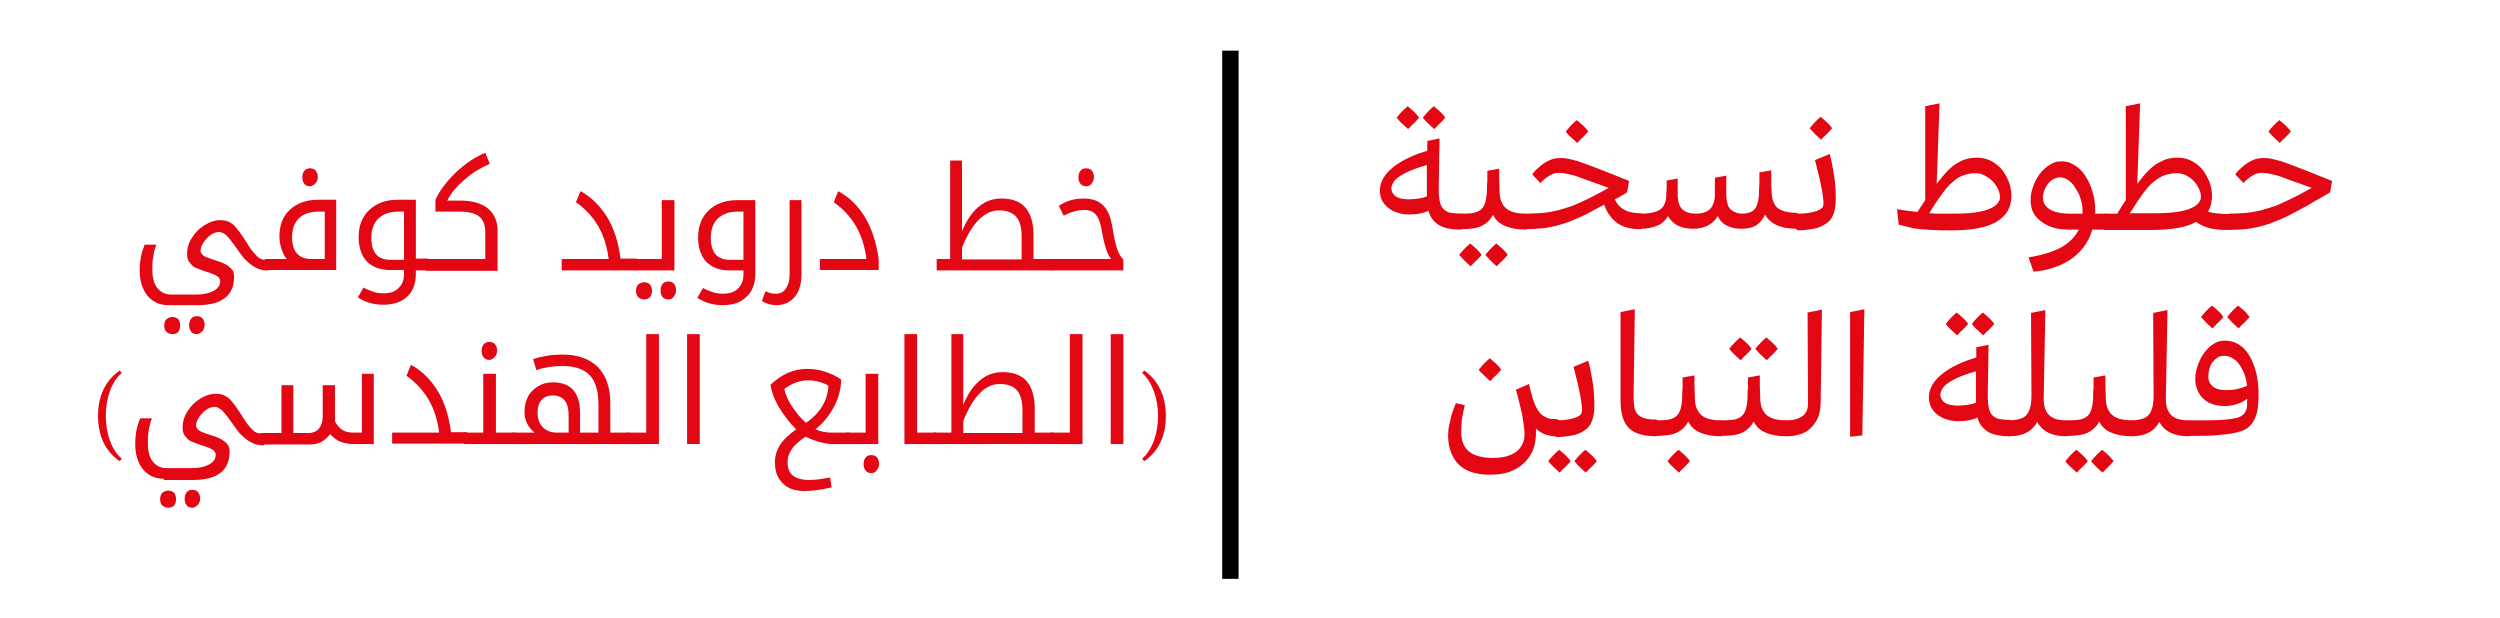 <?xml version="1.0" encoding="utf-8"?>
<!-- Generator: Adobe Illustrator 25.1.0, SVG Export Plug-In . SVG Version: 6.00 Build 0)  -->
<svg version="1.1" id="Layer_1" xmlns="http://www.w3.org/2000/svg" xmlns:xlink="http://www.w3.org/1999/xlink" x="0px" y="0px"
	 viewBox="0 0 612 151.2" style="enable-background:new 0 0 612 151.2;" xml:space="preserve">
<style type="text/css">
	.st0{fill:#E30613;}
	.st1{fill:none;stroke:#000000;stroke-width:4;stroke-miterlimit:10;}
</style>
<g>
	<path class="st0" d="M358.5,55.7l-0.9,0.5c-2.4,0-4.3-0.4-5.5-1.2c-1.2-0.8-2.1-2-2.4-3.4c-1.2,0.6-2.8,0.9-4.7,0.9
		c-1,0-1.9-0.1-2.7-0.4c-0.9-0.2-1.6-0.6-2.3-1.1c-0.7-0.5-1.2-1.1-1.6-1.8c-0.4-0.7-0.6-1.6-0.6-2.6c0-1.1,0.3-2.1,0.9-3.1
		c0.6-1,1.4-1.8,2.5-2.7c1.1-0.8,2.3-1.6,3.7-2.2c1.4-0.7,2.9-1.2,4.5-1.7v-2.4l3-0.6l-0.2,12.4c0,1.3,0.1,2.4,0.3,3.2
		c0.2,0.8,0.5,1.4,1,1.8c0.4,0.4,1,0.7,1.7,0.8c0.7,0.1,1.5,0.2,2.5,0.2l0.9,0.5V55.7z M340.6,46.1c0,0.8,0.4,1.5,1.1,2
		c0.8,0.5,1.9,0.7,3.3,0.7c0.8,0,1.5-0.1,2.3-0.2c0.7-0.1,1.4-0.3,2-0.5v-7.7c-2.2,0.6-4,1.3-5.2,1.9c-1.3,0.7-2.2,1.3-2.7,1.9
		C340.9,44.9,340.6,45.5,340.6,46.1z M341.9,28.8c0.5-0.6,0.9-1.1,1.3-1.5c0.4-0.4,0.9-0.9,1.4-1.3c0.5,0.4,1,0.9,1.5,1.3
		c0.4,0.4,0.9,0.9,1.3,1.5c-0.5,0.6-1,1.1-1.4,1.5c-0.5,0.4-0.9,0.9-1.3,1.3c-0.4-0.4-0.9-0.8-1.4-1.3
		C342.8,29.9,342.4,29.4,341.9,28.8z M348.3,28.8c0.5-0.6,0.9-1.1,1.3-1.5s0.9-0.9,1.4-1.3c0.5,0.4,1,0.9,1.5,1.3
		c0.4,0.4,0.9,0.9,1.3,1.5c-0.5,0.6-1,1.1-1.4,1.5c-0.5,0.4-0.9,0.9-1.3,1.3c-0.4-0.4-0.9-0.8-1.4-1.3
		C349.2,29.9,348.8,29.4,348.3,28.8z"/>
	<path class="st0" d="M356.6,55.7v-2.9l0.9-0.5c1,0,1.9,0,2.7-0.1c0.8-0.1,1.4-0.3,1.9-0.6c0.5-0.3,0.9-0.7,1.2-1.3s0.5-1.4,0.6-2.4
		c0.1-0.5,0.1-1.1,0.1-1.7c0-0.6,0-1.2,0.1-1.9c0-0.7,0-1.5,0-2.5l2.9-0.5c0,0.7,0,1.4,0,2.3c0,0.9,0.1,1.9,0.1,3.2
		c0,1.2,0.2,2.3,0.7,3.1c0.4,0.8,1.1,1.4,2,1.8c0.9,0.4,2.2,0.6,3.7,0.6l0.9,0.5v2.9l-0.9,0.5c-2,0-3.7-0.3-5.1-0.9
		s-2.3-1.5-2.9-2.7c-0.5,0.9-1.1,1.6-1.8,2.1c-0.7,0.5-1.5,0.9-2.5,1.1c-1,0.2-2.2,0.3-3.6,0.3L356.6,55.7z M357.2,62.4
		c0.5-0.6,0.9-1.1,1.3-1.5c0.4-0.4,0.9-0.9,1.4-1.3c0.5,0.4,1,0.9,1.5,1.3c0.4,0.4,0.9,0.9,1.3,1.5c-0.5,0.6-1,1.1-1.4,1.5
		c-0.5,0.4-0.9,0.9-1.3,1.3c-0.4-0.4-0.9-0.8-1.4-1.3S357.7,62.9,357.2,62.4z M363.6,62.4c0.5-0.6,0.9-1.1,1.3-1.5s0.9-0.9,1.4-1.3
		c0.5,0.4,1,0.9,1.5,1.3c0.4,0.4,0.9,0.9,1.3,1.5c-0.5,0.6-1,1.1-1.4,1.5c-0.5,0.4-0.9,0.9-1.3,1.3c-0.4-0.4-0.9-0.8-1.4-1.3
		S364.1,62.9,363.6,62.4z"/>
	<path class="st0" d="M372.6,55.7v-2.9l0.9-0.5h0.5c1.3,0,2.6-0.1,3.8-0.2c1.2-0.1,2.3-0.3,3.5-0.6c1.2-0.3,2.4-0.7,3.6-1.1
		c1.2-0.5,2.6-1.1,4-1.8c1.4-0.7,3.1-1.6,4.9-2.6c-1.7-0.6-3.2-1.2-4.4-1.6c-1.2-0.4-2.2-0.8-3-1.1c-0.8-0.3-1.5-0.5-2.1-0.6
		c-0.6-0.1-1-0.2-1.5-0.3c-0.4,0-0.8-0.1-1.2-0.1c-0.8,0-1.5,0.2-2.3,0.7c-0.7,0.4-1.5,1-2.2,1.8l-2-2.1c0.5-0.8,1.2-1.4,1.9-2
		c0.7-0.6,1.5-1.1,2.4-1.5c0.8-0.4,1.7-0.5,2.5-0.5c0.5,0,1.1,0,1.7,0.1c0.6,0.1,1.3,0.3,2.1,0.5c0.8,0.2,1.8,0.6,2.9,1
		c1.2,0.4,2.6,1,4.2,1.6c1.7,0.7,3.7,1.5,6,2.4l-0.5,2.8c-0.5,0.3-1,0.6-1.5,0.9c-0.5,0.3-1,0.6-1.5,0.8c0.4,0.8,0.9,1.5,1.5,2
		c0.6,0.5,1.4,0.9,2.2,1.1c0.8,0.2,1.7,0.3,2.6,0.3l0.9,0.5v2.9l-0.9,0.5c-2.4,0-4.3-0.5-5.7-1.5c-1.4-1-2.5-2.5-3.2-4.5
		c-1.7,0.9-3.2,1.7-4.5,2.4c-1.4,0.7-2.7,1.2-3.9,1.7c-1.2,0.5-2.4,0.8-3.5,1.1c-1.2,0.3-2.3,0.5-3.5,0.6c-1.2,0.1-2.5,0.2-3.9,0.2
		L372.6,55.7z M383.3,32.2c0.5-0.6,0.9-1.1,1.3-1.5c0.4-0.4,0.9-0.9,1.4-1.3c0.5,0.4,1,0.9,1.5,1.3c0.4,0.4,0.9,0.9,1.3,1.5
		c-0.5,0.6-1,1.1-1.4,1.5c-0.5,0.4-0.9,0.9-1.3,1.3c-0.4-0.4-0.9-0.8-1.4-1.3C384.2,33.3,383.7,32.8,383.3,32.2z"/>
	<path class="st0" d="M400.8,55.7v-2.9l0.9-0.5c1.6,0,2.8-0.2,3.7-0.5c0.9-0.3,1.5-0.8,1.9-1.5c0.4-0.7,0.6-1.5,0.6-2.4
		c0-0.4,0-1,0.1-1.7c0-0.7,0-1.3,0-2l2.7-0.5c0,0.3,0,0.7,0,1.1s0,0.8,0,1.3s0,0.8,0,1.2c0,0.4,0,0.6,0,0.8c0.1,1.5,0.5,2.6,1.2,3.2
		c0.8,0.7,1.9,1,3.3,1c1.5,0,2.7-0.4,3.4-1.1c0.7-0.7,1.2-1.9,1.2-3.5c0-0.1,0-0.4,0-0.8c0-0.4,0-0.8,0-1.2c0-0.4,0-0.9,0-1.3
		c0-0.4,0-0.7,0-0.9l2.8-0.5c0,0.6,0,1.2,0,1.9c0,0.6,0,1.2,0,1.8c0,0.6,0,1,0,1.4c0.1,1.5,0.4,2.6,1.1,3.2c0.7,0.6,1.6,1,2.8,1
		c0.9,0,1.7-0.2,2.3-0.5c0.6-0.3,1-0.8,1.3-1.6c0.3-0.8,0.5-1.8,0.5-3.2c0-0.3,0-0.9,0.1-1.8c0-0.8,0-1.8,0-3l2.9-0.5
		c0,0.4,0,0.7,0,1c0,0.3,0,0.6,0,1c0,0.4,0,0.8,0,1.3c0,0.5,0,1.1,0.1,1.9c0,1.2,0.2,2.1,0.6,2.9c0.4,0.8,1,1.4,1.9,1.7
		c0.9,0.4,2.1,0.6,3.6,0.6l0.9,0.5v2.9l-0.9,0.5c-3.9,0-6.5-1.2-7.7-3.5c-0.5,1.1-1.2,2-2.1,2.6c-0.9,0.6-2.1,0.9-3.7,0.9
		c-1.3,0-2.4-0.2-3.4-0.7c-1-0.4-1.8-1.2-2.4-2.4c-0.6,1-1.4,1.8-2.4,2.3c-1,0.5-2.2,0.8-3.5,0.8c-1.4,0-2.7-0.2-3.7-0.7
		c-1.1-0.5-1.9-1.3-2.6-2.4c-0.7,1.2-1.6,2-2.8,2.4c-1.1,0.5-2.5,0.7-4.2,0.7L400.8,55.7z"/>
	<path class="st0" d="M439.2,55.7v-2.9l0.9-0.5c1.3,0,2.4-0.1,3.3-0.3s1.6-0.4,2.1-0.7c0.3-0.2,0.6-0.4,0.7-0.6
		c0.1-0.2,0.2-0.6,0.2-1.1c0-0.5-0.1-1.1-0.2-1.9c-0.1-0.8-0.3-1.7-0.5-2.7c-0.2-1-0.4-2-0.7-3c-0.2-1-0.5-2-0.7-2.8l3.6-1.5
		c0.5,1.7,0.8,3.5,1.1,5.4c0.3,1.9,0.4,3.8,0.4,5.6c0,1.5-0.2,2.8-0.6,3.8s-1,1.8-1.9,2.3c-0.8,0.6-1.8,1-2.9,1.2
		c-1.2,0.2-2.5,0.4-3.9,0.4L439.2,55.7z M443,31.4c0.5-0.6,0.9-1.1,1.3-1.5s0.9-0.9,1.4-1.3c0.5,0.4,1,0.9,1.5,1.3
		c0.4,0.4,0.9,0.9,1.3,1.5c-0.5,0.6-1,1.1-1.4,1.5c-0.5,0.4-0.9,0.9-1.3,1.3c-0.4-0.4-0.9-0.8-1.4-1.3
		C443.9,32.4,443.5,31.9,443,31.4z"/>
	<path class="st0" d="M464.8,55l-0.4-3.8c0.9,0.2,1.8,0.3,2.6,0.4c0.8,0.1,1.6,0.2,2.4,0.3c0.6-1,1.3-2,1.9-2.9v-23l3.5-0.7
		l-0.7,19.7c1-1.3,1.9-2.4,2.7-3.2c0.8-0.8,1.6-1.5,2.4-1.9c0.8-0.5,1.5-0.8,2.3-1c0.8-0.2,1.6-0.3,2.4-0.3c1.2,0,2.2,0.2,3.1,0.6
		c0.9,0.4,1.7,1,2.4,1.6c0.7,0.7,1.2,1.4,1.7,2.3c0.4,0.8,0.8,1.6,1,2.5s0.3,1.6,0.3,2.2c0,2-0.6,3.7-1.7,4.9s-2.7,2.2-4.9,2.8
		c-2.2,0.6-4.8,0.9-8,0.9c-1.7,0-3.3,0-4.9-0.1c-1.6-0.1-3.1-0.2-4.5-0.4C467.1,55.5,465.9,55.3,464.8,55z M483.5,42.4
		c-1,0-1.9,0.2-2.8,0.5c-0.9,0.3-1.8,0.8-2.6,1.6c-0.9,0.7-1.8,1.7-2.7,3c-0.9,1.2-2,2.8-3.1,4.7c0.9,0.1,1.8,0.1,2.8,0.1
		c1,0,2,0,3.2,0c2.1,0,3.9-0.1,5.3-0.3s2.6-0.5,3.5-0.9c0.9-0.4,1.5-0.8,1.9-1.3c0.4-0.5,0.6-1,0.6-1.5c0-0.5-0.1-1.1-0.4-1.8
		c-0.3-0.7-0.7-1.3-1.2-1.9c-0.5-0.6-1.2-1.1-1.9-1.5C485.3,42.6,484.5,42.4,483.5,42.4z"/>
	<path class="st0" d="M496.6,63c3.2-0.5,5.8-1.3,7.9-2.4c2-1.1,3.5-2.6,4.4-4.4h-2.6c-1.9,0-3.5-0.3-4.8-0.9s-2.4-1.4-3.2-2.4
		c-0.8-1.1-1.2-2.3-1.2-3.8c0-1,0.1-1.9,0.4-2.8c0.3-0.9,0.6-1.8,1.1-2.6c0.5-0.8,1-1.6,1.7-2.2c0.6-0.6,1.3-1.1,2.1-1.5
		c0.7-0.4,1.5-0.5,2.3-0.5c1,0,1.9,0.2,2.7,0.7c0.8,0.4,1.6,1,2.3,1.8c0.7,0.8,1.2,1.7,1.7,2.7c0.5,1,0.8,2.1,1.1,3.2
		c0.3,1.2,0.4,2.3,0.4,3.5c0,0.3,0,0.6,0,0.9h2.8l0.9,0.5v2.9l-0.9,0.5h-3.5c-0.5,1.7-1.2,3.1-2.2,4.4c-1,1.2-2.1,2.3-3.4,3.1
		c-1.3,0.8-2.7,1.5-4.2,1.9c-1.5,0.5-3,0.8-4.6,0.9L496.6,63z M506.6,52.3h3.2c0-0.3,0-0.5,0-0.8c0-0.7-0.1-1.5-0.3-2.2
		c-0.2-0.8-0.4-1.5-0.8-2.2c-0.4-0.7-0.8-1.3-1.2-1.9c-0.5-0.6-1-1-1.5-1.3c-0.5-0.3-1.1-0.5-1.7-0.5s-1.2,0.2-1.7,0.5
		c-0.5,0.3-1,0.7-1.3,1.2c-0.4,0.5-0.7,1-0.9,1.6c-0.2,0.6-0.3,1.1-0.3,1.7c0,0.7,0.2,1.4,0.7,2c0.5,0.6,1.2,1.1,2.2,1.4
		C503.9,52.1,505.1,52.3,506.6,52.3z"/>
	<path class="st0" d="M514.6,55.7v-2.9l0.9-0.5h2.8c0.7-1.2,1.4-2.3,2.1-3.3v-23l3.5-0.7l-0.7,19.7c1-1.3,1.9-2.4,2.7-3.2
		c0.8-0.8,1.6-1.5,2.4-1.9s1.5-0.8,2.3-1c0.8-0.2,1.6-0.3,2.4-0.3c1.2,0,2.2,0.2,3.1,0.6c0.9,0.4,1.7,1,2.4,1.6
		c0.7,0.7,1.2,1.4,1.7,2.3c0.4,0.8,0.8,1.6,1,2.5s0.3,1.6,0.3,2.2c0,1.5-0.3,2.9-1,4c0.5,0.2,1.2,0.3,1.9,0.4
		c0.8,0.1,1.8,0.2,2.9,0.2l0.9,0.5v2.9l-0.9,0.5c-1.5,0-2.9-0.1-4.2-0.4s-2.4-0.8-3.5-1.6c-1.2,0.7-2.7,1.2-4.5,1.5
		c-1.8,0.3-3.8,0.5-6.2,0.5h-11.6L514.6,55.7z M532.7,42.4c-1,0-1.9,0.2-2.8,0.5c-0.9,0.3-1.8,0.9-2.7,1.6c-0.9,0.7-1.8,1.8-2.7,3
		c-0.9,1.3-2,2.9-3.1,4.7h6.1c2.1,0,3.9-0.1,5.3-0.3c1.4-0.2,2.6-0.5,3.5-0.9s1.5-0.8,1.9-1.3c0.4-0.5,0.6-1,0.6-1.5
		c0-0.5-0.1-1.1-0.4-1.8c-0.3-0.7-0.7-1.3-1.2-1.9c-0.5-0.6-1.2-1.1-1.9-1.5S533.7,42.4,532.7,42.4z"/>
	<path class="st0" d="M544.7,55.7v-2.9l0.9-0.5h0.5c1.3,0,2.6-0.1,3.8-0.2c1.2-0.1,2.3-0.3,3.5-0.6c1.2-0.3,2.4-0.7,3.6-1.1
		c1.2-0.5,2.6-1.1,4-1.8c1.4-0.7,3.1-1.6,4.9-2.6c-1.7-0.6-3.2-1.2-4.4-1.6c-1.2-0.4-2.2-0.8-3-1.1c-0.8-0.3-1.5-0.5-2.1-0.6
		c-0.6-0.1-1-0.2-1.5-0.3c-0.4,0-0.8-0.1-1.2-0.1c-0.8,0-1.5,0.2-2.3,0.7c-0.7,0.4-1.5,1-2.2,1.8l-2-2.1c0.5-0.8,1.2-1.4,1.9-2
		c0.7-0.6,1.5-1.1,2.4-1.5c0.8-0.4,1.7-0.5,2.5-0.5c0.5,0,1.1,0,1.7,0.1c0.6,0.1,1.3,0.3,2.1,0.5c0.8,0.2,1.8,0.6,2.9,1
		c1.2,0.4,2.6,1,4.2,1.6c1.7,0.7,3.7,1.5,6,2.4l-0.5,2.8c-2,1.2-3.9,2.2-5.5,3.2c-1.7,0.9-3.2,1.7-4.5,2.4c-1.4,0.7-2.6,1.2-3.9,1.7
		c-1.2,0.5-2.4,0.8-3.5,1.1c-1.2,0.3-2.3,0.5-3.5,0.6c-1.2,0.1-2.5,0.2-3.9,0.2L544.7,55.7z M555.3,32.2c0.5-0.6,0.9-1.1,1.3-1.5
		c0.4-0.4,0.9-0.9,1.4-1.3c0.5,0.4,1,0.9,1.5,1.3c0.4,0.4,0.9,0.9,1.3,1.5c-0.5,0.6-1,1.1-1.4,1.5c-0.5,0.4-0.9,0.9-1.3,1.3
		c-0.4-0.4-0.9-0.8-1.4-1.3C556.3,33.3,555.8,32.8,555.3,32.2z"/>
	<path class="st0" d="M382,106.3l-0.9,0.5c-0.9,0-1.8-0.1-2.7-0.4c-0.9-0.3-1.7-0.8-2.4-1.5c0,0.2,0,0.4,0,0.5c0,0.2,0,0.4,0,0.5
		c0,2.1-0.4,3.9-1.3,5.4c-0.9,1.5-2.1,2.7-3.8,3.6s-3.7,1.3-6.1,1.3c-2.4,0-4.4-0.4-5.9-1.2c-1.5-0.8-2.6-1.9-3.3-3.4
		c-0.7-1.4-1.1-3.1-1.1-5c0-0.9,0.1-1.8,0.3-2.7c0.2-0.9,0.4-1.9,0.7-2.8c0.3-0.9,0.6-1.7,0.9-2.4l2.2,0.5c-0.2,0.8-0.4,1.5-0.5,2.3
		c-0.2,0.8-0.3,1.5-0.3,2.3c-0.1,0.7-0.1,1.4-0.1,1.9c0,2.3,0.7,3.9,2,4.9c1.3,1,3.3,1.5,5.7,1.5c1.7,0,3.1-0.2,4.3-0.7
		c1.2-0.5,2-1.1,2.6-2c0.6-0.9,0.9-1.8,0.9-2.9c0-0.6,0-1.2-0.1-1.8s-0.2-1.3-0.3-2.1s-0.3-1.8-0.6-2.9c-0.3-1.2-0.6-2.6-1.1-4.3
		l3.2-1.4c0.4,1.8,0.8,3.3,1.2,4.4c0.4,1.1,0.9,2,1.4,2.6c0.5,0.6,1.1,1,1.8,1.3s1.5,0.3,2.4,0.3l0.9,0.5V106.3z M362,90.5
		c0.5-0.6,0.9-1.1,1.3-1.5c0.4-0.4,0.9-0.9,1.4-1.3c0.5,0.4,1,0.9,1.5,1.3c0.4,0.4,0.9,0.9,1.3,1.5c-0.5,0.6-1,1.1-1.4,1.5
		c-0.5,0.4-0.9,0.9-1.3,1.3c-0.4-0.4-0.9-0.8-1.4-1.3S362.4,91.1,362,90.5z"/>
	<path class="st0" d="M379,112.9c0.5-0.6,0.9-1.1,1.3-1.5s0.9-0.9,1.4-1.3c0.5,0.4,1,0.9,1.5,1.3c0.4,0.4,0.9,0.9,1.3,1.5
		c-0.5,0.6-1,1.1-1.4,1.5c-0.5,0.4-0.9,0.9-1.3,1.3c-0.4-0.4-0.9-0.8-1.4-1.3S379.5,113.5,379,112.9z M380.1,106.3v-2.9l0.9-0.5
		c1.3,0,2.4-0.1,3.3-0.3s1.6-0.4,2.1-0.7c0.3-0.2,0.6-0.4,0.7-0.6c0.1-0.2,0.2-0.6,0.2-1.1c0-0.5-0.1-1.1-0.2-1.9
		c-0.1-0.8-0.3-1.7-0.5-2.7c-0.2-1-0.4-2-0.7-3c-0.2-1-0.5-2-0.7-2.8l3.6-1.5c0.5,1.7,0.8,3.5,1.1,5.4c0.3,1.9,0.4,3.8,0.4,5.6
		c0,1.5-0.2,2.8-0.6,3.8s-1,1.8-1.9,2.3c-0.8,0.6-1.8,1-2.9,1.2c-1.2,0.2-2.5,0.4-3.9,0.4L380.1,106.3z M385.4,112.9
		c0.5-0.6,0.9-1.1,1.3-1.5s0.9-0.9,1.4-1.3c0.5,0.4,1,0.9,1.5,1.3c0.4,0.4,0.9,0.9,1.3,1.5c-0.5,0.6-1,1.1-1.4,1.5
		c-0.5,0.4-0.9,0.9-1.3,1.3c-0.4-0.4-0.9-0.8-1.4-1.3S385.9,113.5,385.4,112.9z"/>
	<path class="st0" d="M406.3,106.3l-0.9,0.5c-2,0-3.7-0.3-5-0.9c-1.3-0.6-2.2-1.5-2.8-2.8c-0.6-1.3-0.9-3-0.9-5.1l0-21.6l3.5-0.7
		l-0.3,21.5c0,1,0.1,1.8,0.2,2.5c0.1,0.7,0.4,1.3,0.8,1.7c0.4,0.4,0.9,0.8,1.7,1c0.7,0.2,1.6,0.3,2.8,0.3l0.9,0.5V106.3z"/>
	<path class="st0" d="M404.4,106.3v-2.9l0.9-0.5c1,0,1.9,0,2.7-0.1c0.8-0.1,1.4-0.3,1.9-0.6c0.5-0.3,0.9-0.7,1.2-1.3
		s0.5-1.4,0.6-2.4c0.1-0.5,0.1-1.1,0.1-1.7c0-0.6,0-1.2,0.1-1.9c0-0.7,0-1.5,0-2.5l2.9-0.5c0,0.7,0,1.4,0,2.3c0,0.9,0.1,1.9,0.1,3.2
		c0,1.2,0.2,2.3,0.7,3.1c0.4,0.8,1.1,1.4,2,1.8c0.9,0.4,2.2,0.6,3.7,0.6l0.9,0.5v2.9l-0.9,0.5c-2,0-3.7-0.3-5.1-0.9
		s-2.3-1.5-2.9-2.7c-0.5,0.9-1.1,1.6-1.8,2.1c-0.7,0.5-1.5,0.9-2.5,1.1c-1,0.2-2.2,0.3-3.6,0.3L404.4,106.3z M408.2,112.9
		c0.5-0.6,0.9-1.1,1.3-1.5s0.9-0.9,1.4-1.3c0.5,0.4,1,0.9,1.5,1.3c0.4,0.4,0.9,0.9,1.3,1.5c-0.5,0.6-1,1.1-1.4,1.5
		c-0.5,0.4-0.9,0.9-1.3,1.3c-0.4-0.4-0.9-0.8-1.4-1.3S408.7,113.5,408.2,112.9z"/>
	<path class="st0" d="M420.4,106.3v-2.9l0.9-0.5c1,0,1.9,0,2.7-0.1c0.8-0.1,1.4-0.3,1.9-0.6c0.5-0.3,0.9-0.7,1.2-1.3
		s0.5-1.4,0.6-2.4c0.1-0.5,0.1-1.1,0.1-1.7c0-0.6,0-1.2,0.1-1.9c0-0.7,0-1.5,0-2.5l2.9-0.5c0,0.7,0,1.4,0,2.3c0,0.9,0.1,1.9,0.1,3.2
		c0,1.2,0.2,2.3,0.7,3.1c0.4,0.8,1.1,1.4,2,1.8c0.9,0.4,2.2,0.6,3.7,0.6l0.9,0.5v2.9l-0.9,0.5c-2,0-3.7-0.3-5.1-0.9
		s-2.3-1.5-2.9-2.7c-0.5,0.9-1.1,1.6-1.8,2.1c-0.7,0.5-1.5,0.9-2.5,1.1c-1,0.2-2.2,0.3-3.6,0.3L420.4,106.3z M423.3,85.4
		c0.5-0.6,0.9-1.1,1.3-1.5s0.9-0.9,1.4-1.3c0.5,0.4,1,0.9,1.5,1.3c0.4,0.4,0.9,0.9,1.3,1.5c-0.5,0.6-1,1.1-1.4,1.5
		c-0.5,0.4-0.9,0.9-1.3,1.3c-0.4-0.4-0.9-0.8-1.4-1.3S423.8,86,423.3,85.4z M429.7,85.4c0.5-0.6,0.9-1.1,1.3-1.5s0.9-0.9,1.4-1.3
		c0.5,0.4,1,0.9,1.5,1.3c0.4,0.4,0.9,0.9,1.3,1.5c-0.5,0.6-1,1.1-1.4,1.5c-0.5,0.4-0.9,0.9-1.3,1.3c-0.4-0.4-0.9-0.8-1.4-1.3
		S430.2,86,429.7,85.4z"/>
	<path class="st0" d="M436.4,106.3v-2.9l0.9-0.5c1,0,1.9-0.1,2.7-0.4c0.8-0.3,1.5-0.7,1.9-1.3c0.5-0.6,0.7-1.4,0.7-2.4l-0.1-22.3
		l3.5-0.7l-0.3,22.7c0,1.8-0.4,3.4-1.1,4.6c-0.7,1.2-1.7,2.2-2.9,2.8c-1.2,0.6-2.7,0.9-4.4,0.9L436.4,106.3z"/>
	<path class="st0" d="M452.9,106.9V76.4l3.5-0.7l-0.5,30.9L452.9,106.9z"/>
	<path class="st0" d="M492.9,106.3l-0.9,0.5c-2.4,0-4.3-0.4-5.5-1.2c-1.2-0.8-2.1-2-2.4-3.4c-1.2,0.6-2.8,0.9-4.7,0.9
		c-1,0-1.9-0.1-2.7-0.4c-0.9-0.2-1.6-0.6-2.3-1.1c-0.7-0.5-1.2-1.1-1.6-1.8c-0.4-0.7-0.6-1.6-0.6-2.6c0-1.1,0.3-2.1,0.9-3.1
		c0.6-1,1.4-1.8,2.5-2.7c1.1-0.8,2.3-1.6,3.7-2.2c1.4-0.7,2.9-1.2,4.5-1.7V85l3-0.6l-0.2,12.4c0,1.3,0.1,2.4,0.3,3.2
		c0.2,0.8,0.5,1.4,1,1.8c0.4,0.4,1,0.7,1.7,0.8c0.7,0.1,1.5,0.2,2.5,0.2l0.9,0.5V106.3z M475,96.6c0,0.8,0.4,1.5,1.1,2
		c0.8,0.5,1.9,0.7,3.3,0.7c0.8,0,1.5-0.1,2.3-0.2c0.7-0.1,1.4-0.3,2-0.5v-7.7c-2.2,0.6-4,1.3-5.2,1.9c-1.3,0.7-2.2,1.3-2.7,1.9
		C475.3,95.4,475,96,475,96.6z M476.3,79.3c0.5-0.6,0.9-1.1,1.3-1.5s0.9-0.9,1.4-1.3c0.5,0.4,1,0.9,1.5,1.3c0.4,0.4,0.9,0.9,1.3,1.5
		c-0.5,0.6-1,1.1-1.4,1.5c-0.5,0.4-0.9,0.9-1.3,1.3c-0.4-0.4-0.9-0.8-1.4-1.3C477.2,80.4,476.8,79.9,476.3,79.3z M482.7,79.3
		c0.5-0.6,0.9-1.1,1.3-1.5s0.9-0.9,1.4-1.3c0.5,0.4,1,0.9,1.5,1.3c0.4,0.4,0.9,0.9,1.3,1.5c-0.5,0.6-1,1.1-1.4,1.5
		c-0.5,0.4-0.9,0.9-1.3,1.3c-0.4-0.4-0.9-0.8-1.4-1.3C483.6,80.4,483.2,79.9,482.7,79.3z"/>
	<path class="st0" d="M506.8,106.3l-0.9,0.5c-1.8,0-3.3-0.3-4.5-0.9c-1.2-0.6-2.1-1.5-2.7-2.6c-0.7,1.3-1.7,2.2-2.8,2.7
		c-1.1,0.5-2.4,0.8-4,0.8l-0.9-0.5v-2.9l0.9-0.5c1.2,0,2.2-0.2,3-0.5s1.4-0.9,1.8-1.8c0.4-0.9,0.6-2.1,0.6-3.7l-0.1-20.3l3.5-0.7
		l-0.4,21.8c0,1.7,0.4,3,1.3,3.9c0.9,0.9,2.3,1.3,4.2,1.3l0.9,0.5V106.3z"/>
	<path class="st0" d="M505,106.3v-2.9l0.9-0.5c1,0,1.9,0,2.7-0.1c0.8-0.1,1.4-0.3,1.9-0.6c0.5-0.3,0.9-0.7,1.2-1.3s0.5-1.4,0.6-2.4
		c0.1-0.5,0.1-1.1,0.1-1.7c0-0.6,0-1.2,0.1-1.9c0-0.7,0-1.5,0-2.5l2.9-0.5c0,0.7,0,1.4,0,2.3c0,0.9,0.1,1.9,0.1,3.2
		c0,1.2,0.2,2.3,0.7,3.1c0.4,0.8,1.1,1.4,2,1.8c0.9,0.4,2.2,0.6,3.7,0.6l0.9,0.5v2.9l-0.9,0.5c-2,0-3.7-0.3-5.1-0.9
		s-2.3-1.5-2.9-2.7c-0.5,0.9-1.1,1.6-1.8,2.1c-0.7,0.5-1.5,0.9-2.5,1.1c-1,0.2-2.2,0.3-3.6,0.3L505,106.3z M505.6,112.9
		c0.5-0.6,0.9-1.1,1.3-1.5c0.4-0.4,0.9-0.9,1.4-1.3c0.5,0.4,1,0.9,1.5,1.3c0.4,0.4,0.9,0.9,1.3,1.5c-0.5,0.6-1,1.1-1.4,1.5
		c-0.5,0.4-0.9,0.9-1.3,1.3c-0.4-0.4-0.9-0.8-1.4-1.3S506,113.5,505.6,112.9z M511.9,112.9c0.5-0.6,0.9-1.1,1.3-1.5s0.9-0.9,1.4-1.3
		c0.5,0.4,1,0.9,1.5,1.3c0.4,0.4,0.9,0.9,1.3,1.5c-0.5,0.6-1,1.1-1.4,1.5c-0.5,0.4-0.9,0.9-1.3,1.3c-0.4-0.4-0.9-0.8-1.4-1.3
		S512.4,113.5,511.9,112.9z"/>
	<path class="st0" d="M536.7,106.3l-0.9,0.5c-1.8,0-3.3-0.3-4.5-0.9c-1.2-0.6-2.1-1.5-2.7-2.6c-0.7,1.3-1.7,2.2-2.8,2.7
		c-1.1,0.5-2.4,0.8-4,0.8l-0.9-0.5v-2.9l0.9-0.5c1.2,0,2.2-0.2,3-0.5s1.4-0.9,1.8-1.8c0.4-0.9,0.6-2.1,0.6-3.7l-0.1-20.3l3.5-0.7
		l-0.4,21.8c0,1.7,0.4,3,1.3,3.9c0.9,0.9,2.3,1.3,4.2,1.3l0.9,0.5V106.3z"/>
	<path class="st0" d="M534.8,106.3v-2.9l0.9-0.5h2.4c2.2,0,4.2,0,5.7-0.1c1.6-0.1,2.8-0.3,3.8-0.5c0.6-0.2,1.1-0.4,1.5-0.8
		c0.4-0.3,0.6-0.7,0.8-1.2c0.2-0.5,0.2-1.1,0.2-1.9c0-0.3,0-0.5,0-0.8c-0.6,0.5-1.4,1-2.4,1.3c-1,0.3-2,0.5-3.1,0.5
		c-1.6,0-2.9-0.3-4-0.9c-1.1-0.6-1.8-1.4-2.4-2.4c-0.5-1-0.8-2.1-0.8-3.2c0-0.9,0.1-1.8,0.4-2.7c0.2-0.9,0.6-1.8,1-2.6
		c0.4-0.8,1-1.5,1.6-2.2s1.3-1.1,2-1.5c0.7-0.4,1.5-0.5,2.3-0.5c1.2,0,2.3,0.3,3.3,0.9c1,0.6,1.9,1.5,2.6,2.7
		c0.7,1.2,1.3,2.6,1.7,4.2c0.4,1.6,0.6,3.4,0.6,5.4c0,1.5-0.1,2.9-0.3,3.9c-0.2,1.1-0.6,2-1,2.7c-0.4,0.7-1,1.3-1.6,1.7
		c-0.6,0.4-1.4,0.7-2.2,0.9c-0.9,0.2-1.8,0.4-2.7,0.5c-0.9,0.1-2,0.2-3.2,0.3c-1.2,0.1-2.5,0.1-4.1,0.1h-2.3L534.8,106.3z
		 M538.8,77.6c0.5-0.6,0.9-1.1,1.3-1.5s0.9-0.9,1.4-1.3c0.5,0.4,1,0.9,1.5,1.3c0.4,0.4,0.9,0.9,1.3,1.5c-0.5,0.6-1,1.1-1.4,1.5
		c-0.5,0.4-0.9,0.9-1.3,1.3c-0.4-0.4-0.9-0.8-1.4-1.3C539.8,78.7,539.3,78.1,538.8,77.6z M540.6,92.3c0,1,0.4,1.7,1.1,2.3
		c0.7,0.6,1.8,0.9,3.2,0.9c1.2,0,2.1-0.1,2.9-0.3c0.8-0.2,1.6-0.4,2.3-0.8c-0.2-1.4-0.5-2.7-1.1-3.8c-0.5-1.1-1.2-2-2-2.6
		c-0.8-0.6-1.6-0.9-2.5-0.9c-0.6,0-1.1,0.1-1.6,0.4c-0.5,0.3-0.9,0.7-1.3,1.2c-0.4,0.5-0.6,1.1-0.8,1.7
		C540.7,91,540.6,91.7,540.6,92.3z M545.2,77.6c0.5-0.6,0.9-1.1,1.3-1.5s0.9-0.9,1.4-1.3c0.5,0.4,1,0.9,1.5,1.3
		c0.4,0.4,0.9,0.9,1.3,1.5c-0.5,0.6-1,1.1-1.4,1.5c-0.5,0.4-0.9,0.9-1.3,1.3c-0.4-0.4-0.9-0.8-1.4-1.3
		C546.2,78.7,545.7,78.1,545.2,77.6z"/>
</g>
<g>
	<path class="st0" d="M41.2,74.7c-2.2,0-3.8-0.8-5.1-2.3c-1.2-1.5-1.9-3.6-1.9-6.2c0-1.2,0.1-2.3,0.3-3.3c0.2-1,0.5-2,0.9-3h2.9
		c-0.3,0.7-0.5,1.3-0.6,1.9c-0.1,0.6-0.2,1.2-0.3,1.8c-0.1,0.6-0.1,1.4-0.1,2.5c0,1.9,0.4,3.4,1.2,4.4c0.8,1,1.9,1.6,3.3,1.6h6.4
		c1.6,0,3-0.3,4.1-0.9c1.1-0.6,1.6-1.4,1.6-2.3c0-0.5-0.2-0.9-0.6-1.2s-1.1-0.6-1.9-0.9c-1.7-0.5-2.9-1-3.6-1.3s-1.1-0.9-1.5-1.4
		s-0.5-1.2-0.5-2c0-1.4,0.4-2.7,1.2-3.9c0.8-1.3,1.8-2.3,3.1-3.1c1.3-0.8,2.5-1.2,3.8-1.2c0.8,0,1.5,0.1,2.1,0.4s1.2,0.7,1.7,1.3
		s1.2,1.5,2,2.7c1,1.6,1.7,2.7,2.2,3.3c0.5,0.6,0.9,1,1.2,1.3s0.7,0.5,1.1,0.6c0.4,0.1,0.8,0.2,1.2,0.2h0.2c0.1,0,0.2,0,0.2,0.1V66
		c0,0.1-0.1,0.2-0.2,0.2h-0.2c-1,0-1.9-0.2-2.8-0.7c-0.9-0.4-1.8-1.2-2.8-2.2c-0.3-0.3-0.9-1.1-1.8-2.4c-1.1-1.6-2-2.7-2.6-3.3
		c-0.7-0.6-1.3-0.8-1.8-0.8c-0.6,0-1.3,0.2-2,0.7s-1.3,1.1-1.8,1.9c-0.5,0.7-0.7,1.4-0.7,2c0,0.4,0.2,0.7,0.6,1.1
		c0.4,0.3,1.1,0.6,2,0.9c1.6,0.5,2.8,0.9,3.5,1.3c0.7,0.4,1.2,0.8,1.6,1.3s0.5,1.1,0.5,1.7c0,4.7-3,7-8.9,7H41.2z M42.2,81.8
		c-0.5,0-1-0.2-1.4-0.5c-0.4-0.3-0.6-0.9-0.6-1.6c0-0.7,0.2-1.3,0.6-1.6c0.4-0.3,0.8-0.5,1.4-0.5c0.6,0,1,0.2,1.4,0.5
		c0.3,0.4,0.5,0.9,0.5,1.6c0,0.7-0.2,1.2-0.5,1.6C43.3,81.6,42.8,81.8,42.2,81.8z M48.2,81.8c-0.6,0-1.1-0.2-1.4-0.6
		c-0.3-0.4-0.5-0.9-0.5-1.6s0.2-1.2,0.5-1.6s0.8-0.6,1.4-0.6c0.6,0,1.1,0.2,1.4,0.6s0.5,0.9,0.5,1.5c0,0.6-0.2,1.2-0.5,1.5
		S48.8,81.8,48.2,81.8z"/>
	<path class="st0" d="M65,66.2c-0.1,0-0.2-0.1-0.2-0.2v-2.5c0-0.1,0.1-0.1,0.2-0.1h5.2c-0.6-0.7-1-1.5-1.3-2.5s-0.5-1.9-0.5-2.9
		c0-2.8,0.8-5,2.5-6.6c1.7-1.6,4-2.5,6.9-2.5h4.5v17.2H65z M79.5,63.4V51.8H78c-2,0-3.6,0.5-4.8,1.6c-1.1,1.1-1.7,2.6-1.7,4.6
		c0,3.6,1.6,5.4,4.7,5.4H79.5z M75.9,45.6c-0.6,0-1.1-0.2-1.4-0.6c-0.3-0.4-0.5-0.9-0.5-1.6c0-0.7,0.2-1.2,0.5-1.6
		c0.3-0.4,0.8-0.6,1.4-0.6c0.6,0,1.1,0.2,1.4,0.6s0.5,0.9,0.5,1.5c0,0.6-0.2,1.2-0.5,1.5S76.5,45.6,75.9,45.6z"/>
	<path class="st0" d="M101.8,67c0,2.4-0.7,4.3-2.1,5.6c-1.4,1.3-3.3,2-5.9,2c-2.3,0-4.4-0.6-6.2-1.8l1.4-2.4c0.7,0.4,1.5,0.7,2.3,1
		c0.8,0.3,1.7,0.4,2.6,0.4c1.6,0,2.8-0.4,3.7-1.3c0.9-0.9,1.3-2,1.3-3.4v-1h-3.4c-2.4,0-4.3-0.7-5.7-2.1c-1.3-1.4-2-3.4-2-6
		c0-2.8,0.9-5,2.6-6.6s4-2.5,6.9-2.5h4.5v14.4h2.8c0.1,0,0.2,0,0.2,0.1V66c0,0.1-0.1,0.2-0.2,0.2h-2.8V67z M98.9,63.4V51.8h-1.5
		c-2,0-3.6,0.6-4.8,1.7c-1.1,1.1-1.7,2.7-1.7,4.7c0,1.8,0.4,3.2,1.2,4.1c0.8,0.9,2,1.3,3.5,1.3H98.9z"/>
	<path class="st0" d="M104.3,66.2c-0.1,0-0.2-0.1-0.2-0.2v-2.5c0-0.1,0.1-0.1,0.2-0.1h14.5v-6.5c0-1.8-0.5-3.1-1.5-3.9
		s-2.6-1.2-4.8-1.2h-5.9v-2.9c0.7-1.6,1.8-3.2,3.1-4.7c1.3-1.5,2.8-2.9,4.4-4.1s3.2-2.1,4.7-2.7l1.1,2.7c-2.1,0.9-4.2,2.1-6.2,3.9
		c-2,1.7-3.4,3.4-4.2,5.1h3c3,0,5.3,0.6,6.9,1.9c1.6,1.3,2.4,3.1,2.4,5.5v9.8H104.3z"/>
	<path class="st0" d="M137.5,63.4H149c-0.4-3.2-1.3-5.9-2.6-8.1c-1.3-2.2-3.1-4.2-5.4-5.8l1.1-2.7c2.6,1.4,4.8,3.6,6.5,6.3
		c1.7,2.8,2.8,6.2,3.3,10.2h3.8c0.1,0,0.2,0,0.2,0.1V66c0,0.1-0.1,0.2-0.2,0.2h-18.2V63.4z"/>
	<path class="st0" d="M155.4,66.2c-0.1,0-0.2-0.1-0.2-0.2v-2.5c0-0.1,0.1-0.1,0.2-0.1h6.6V49h3.1v17.2H155.4z M157.7,73.3
		c-0.5,0-1-0.2-1.4-0.5c-0.4-0.3-0.6-0.9-0.6-1.6s0.2-1.3,0.6-1.6c0.4-0.3,0.8-0.5,1.4-0.5c0.6,0,1,0.2,1.4,0.5
		c0.3,0.4,0.5,0.9,0.5,1.6c0,0.7-0.2,1.2-0.5,1.6C158.7,73.1,158.3,73.3,157.7,73.3z M163.6,73.3c-0.6,0-1.1-0.2-1.4-0.6
		c-0.3-0.4-0.5-0.9-0.5-1.6s0.2-1.2,0.5-1.6c0.3-0.4,0.8-0.6,1.4-0.6c0.6,0,1.1,0.2,1.4,0.6c0.3,0.4,0.5,0.9,0.5,1.5
		s-0.2,1.2-0.5,1.5C164.7,73.1,164.2,73.3,163.6,73.3z"/>
	<path class="st0" d="M176.9,74.7c-2.3,0-4.4-0.6-6.2-1.8l1.4-2.4c0.7,0.4,1.5,0.7,2.3,1c0.8,0.3,1.7,0.4,2.6,0.4
		c1.6,0,2.8-0.4,3.7-1.3c0.9-0.9,1.3-2,1.3-3.4v-1h-3.4c-2.4,0-4.3-0.7-5.7-2.1c-1.3-1.4-2-3.4-2-6c0-2.8,0.9-5,2.6-6.6
		s4-2.5,6.9-2.5h4.5v18c0,2.4-0.7,4.3-2.1,5.6C181.4,74,179.5,74.7,176.9,74.7z M182,63.4V51.8h-1.5c-2,0-3.6,0.6-4.8,1.7
		c-1.1,1.1-1.7,2.7-1.7,4.7c0,1.8,0.4,3.2,1.2,4.1c0.8,0.9,2,1.3,3.5,1.3H182z"/>
	<path class="st0" d="M190,74.7c-1.1,0-2.3-0.3-3.5-1l0.9-2.4c0.6,0.3,1,0.4,1.4,0.5c0.4,0.1,0.8,0.1,1.2,0.1c1,0,1.8-0.4,2.4-1.3
		c0.6-0.9,0.9-2,0.9-3.4V49h2.9v18c0,2.4-0.5,4.3-1.6,5.6C193.5,74,191.9,74.7,190,74.7z"/>
	<path class="st0" d="M200.6,63.4h11.5c-0.4-3.2-1.3-5.9-2.6-8.1c-1.3-2.2-3.1-4.2-5.4-5.8l1.1-2.7c2.6,1.4,4.8,3.5,6.5,6.3
		c1.7,2.8,2.8,6.2,3.4,10.3v2.7h-14.4V63.4z"/>
	<path class="st0" d="M229.3,63.4h3.3V39.3h2.9v17.3c1.1-2.6,2.4-4.6,4.1-6s3.5-2,5.5-2c2.6,0,4.6,0.7,5.9,2.2c1.3,1.5,2,3.7,2,6.8
		v5.8h4.6c0.1,0,0.2,0,0.2,0.1V66c0,0.1-0.1,0.2-0.2,0.2h-28.3V63.4z M250.1,63.4v-5.6c0-2.2-0.5-3.8-1.4-4.8
		c-0.9-1-2.3-1.5-4.2-1.5c-1.7,0-3.4,0.8-4.9,2.3c-1.5,1.5-2.9,3.8-4.1,6.8v2.9H250.1z"/>
	<path class="st0" d="M257.2,66.2c-0.1,0-0.2-0.1-0.2-0.2v-2.5c0-0.1,0.1-0.1,0.2-0.1H272c-0.8-0.9-1.6-3-2.2-6.5
		c-0.3-2-0.8-3.5-1.5-4.3c-0.6-0.8-1.6-1.2-2.9-1.2c-1.6,0-3.3,0.5-5,1.4l-1.2-2.4c1-0.7,2-1.1,3-1.4c1-0.3,2.1-0.4,3.2-0.4
		c1.4,0,2.6,0.3,3.5,0.8c0.9,0.5,1.7,1.3,2.2,2.3c0.6,1,1,2.5,1.3,4.4c0.3,2.1,0.7,3.7,1.1,4.9c0.4,1.1,0.9,2,1.5,2.5v2.7H257.2z
		 M265.9,45.6c-0.6,0-1.1-0.2-1.4-0.6c-0.3-0.4-0.5-0.9-0.5-1.6c0-0.7,0.2-1.2,0.5-1.6c0.3-0.4,0.8-0.6,1.4-0.6
		c0.6,0,1.1,0.2,1.4,0.6c0.3,0.4,0.5,0.9,0.5,1.5c0,0.6-0.2,1.2-0.5,1.5C267,45.4,266.5,45.6,265.9,45.6z"/>
	<path class="st0" d="M29.3,112.9c-3.7-2.5-5.3-6.5-5.3-11.1v0c0-4.6,1.6-8.5,5.3-11.1l0.5,0.6c-2.5,2.1-3.9,6.2-3.9,10.5
		c0,4.3,1.4,8.4,3.9,10.5L29.3,112.9z"/>
	<path class="st0" d="M40.1,117.2c-2.2,0-3.8-0.8-5.1-2.3c-1.2-1.5-1.9-3.6-1.9-6.2c0-1.2,0.1-2.3,0.3-3.3c0.2-1,0.5-2,0.9-3h2.9
		c-0.3,0.7-0.5,1.3-0.6,1.9c-0.1,0.6-0.2,1.2-0.3,1.8c-0.1,0.6-0.1,1.4-0.1,2.5c0,1.9,0.4,3.4,1.2,4.4c0.8,1,1.9,1.6,3.3,1.6h6.4
		c1.6,0,3-0.3,4.1-0.9c1.1-0.6,1.6-1.4,1.6-2.3c0-0.5-0.2-0.9-0.6-1.2s-1.1-0.6-1.9-0.9c-1.7-0.5-2.9-1-3.6-1.3s-1.1-0.9-1.5-1.4
		s-0.5-1.2-0.5-2c0-1.4,0.4-2.7,1.2-3.9c0.8-1.3,1.8-2.3,3.1-3.1c1.3-0.8,2.5-1.2,3.8-1.2c0.8,0,1.5,0.1,2.1,0.4s1.2,0.7,1.7,1.3
		s1.2,1.5,2,2.7c1,1.6,1.7,2.7,2.2,3.3c0.5,0.6,0.9,1,1.2,1.3s0.7,0.5,1.1,0.6c0.4,0.1,0.8,0.2,1.2,0.2h0.2c0.1,0,0.2,0,0.2,0.1v2.5
		c0,0.1-0.1,0.2-0.2,0.2h-0.2c-1,0-1.9-0.2-2.8-0.7c-0.9-0.4-1.8-1.2-2.8-2.2c-0.3-0.3-0.9-1.1-1.8-2.4c-1.1-1.6-2-2.7-2.6-3.3
		c-0.7-0.6-1.3-0.8-1.8-0.8c-0.6,0-1.3,0.2-2,0.7s-1.3,1.1-1.8,1.9c-0.5,0.7-0.7,1.4-0.7,2c0,0.4,0.2,0.7,0.6,1.1
		c0.4,0.3,1.1,0.6,2,0.9c1.6,0.5,2.8,0.9,3.5,1.3c0.7,0.4,1.2,0.8,1.6,1.3s0.5,1.1,0.5,1.7c0,4.7-3,7-8.9,7H40.1z M41.2,124.3
		c-0.5,0-1-0.2-1.4-0.5c-0.4-0.3-0.6-0.9-0.6-1.6c0-0.7,0.2-1.3,0.6-1.6c0.4-0.3,0.8-0.5,1.4-0.5c0.6,0,1,0.2,1.4,0.5
		c0.3,0.4,0.5,0.9,0.5,1.6c0,0.7-0.2,1.2-0.5,1.6C42.2,124.1,41.8,124.3,41.2,124.3z M47.1,124.3c-0.6,0-1.1-0.2-1.4-0.6
		c-0.3-0.4-0.5-0.9-0.5-1.6s0.2-1.2,0.5-1.6s0.8-0.6,1.4-0.6c0.6,0,1.1,0.2,1.4,0.6s0.5,0.9,0.5,1.5c0,0.6-0.2,1.2-0.5,1.5
		S47.7,124.3,47.1,124.3z"/>
	<path class="st0" d="M86.4,108.7c-1,0-2-0.2-2.9-0.5s-1.8-1-2.7-1.9c-0.5,0.7-1.2,1.3-2,1.8s-1.8,0.7-3,0.7H64
		c-0.1,0-0.2-0.1-0.2-0.2v-2.5c0-0.1,0.1-0.1,0.2-0.1h4.9V94.3h2.9v11.7h3.7c1.1,0,2-0.4,2.6-1.1c0.6-0.8,0.9-1.7,0.9-3v-7.6H82v8.5
		l0,0.4c0.6,1,1.2,1.7,1.9,2.1s1.5,0.6,2.6,0.6h2.1V91.5h2.9v17.2H86.4z"/>
	<path class="st0" d="M96,105.9h11.5c-0.4-3.2-1.3-5.9-2.6-8.1c-1.3-2.2-3.1-4.2-5.4-5.8l1.1-2.7c2.6,1.4,4.8,3.6,6.5,6.3
		c1.7,2.8,2.8,6.2,3.3,10.2h3.8c0.1,0,0.2,0,0.2,0.1v2.5c0,0.1-0.1,0.2-0.2,0.2H96V105.9z"/>
	<path class="st0" d="M113.8,108.7c-0.1,0-0.2-0.1-0.2-0.2v-2.5c0-0.1,0.1-0.1,0.2-0.1h4.5V91.5h3.1v14.4h4.5c0.1,0,0.2,0,0.2,0.1
		v2.5c0,0.1-0.1,0.2-0.2,0.2H113.8z M119.8,88.1c-0.6,0-1.1-0.2-1.4-0.6c-0.3-0.4-0.5-0.9-0.5-1.6c0-0.7,0.2-1.2,0.5-1.6
		c0.3-0.4,0.8-0.6,1.4-0.6c0.6,0,1.1,0.2,1.4,0.6s0.5,0.9,0.5,1.5c0,0.6-0.2,1.2-0.5,1.5S120.4,88.1,119.8,88.1z"/>
	<path class="st0" d="M125.6,108.7c-0.1,0-0.2-0.1-0.2-0.2v-2.5c0-0.1,0.1-0.1,0.2-0.1h5.3c-0.7-0.5-1.3-1.2-1.8-2.1s-0.7-1.9-0.7-3
		c0-1.4,0.3-2.7,0.9-3.8c0.6-1.1,1.5-1.9,2.5-2.5s2.2-0.9,3.5-0.9c4.5,0,6.7,2.5,6.7,7.6v4.7h4.5V99c0-3.2-0.7-5.6-2.1-7.1
		c-1.4-1.5-3.6-2.3-6.7-2.3c-2.2,0-4.4,0.3-6.4,1l-0.8-2.7c2.2-0.7,4.5-1.1,7.2-1.1c3.7,0,6.6,1,8.7,3.1c2,2.1,3,5,3,8.8v7.2h4.5
		c0.1,0,0.2,0,0.2,0.1v2.5c0,0.1-0.1,0.2-0.2,0.2H125.6z M139.2,105.9v-4.1c0-1.7-0.3-3-1-3.8c-0.7-0.8-1.6-1.2-2.9-1.2
		c-1.2,0-2.1,0.4-2.7,1.1c-0.7,0.7-1,1.8-1,3.1c0,1.5,0.4,2.7,1.3,3.6c0.9,0.9,2,1.3,3.5,1.3H139.2z"/>
	<path class="st0" d="M153.7,108.7c-0.1,0-0.2-0.1-0.2-0.2v-2.5c0-0.1,0.1-0.1,0.2-0.1h4.5V81.8h3.1v26.9H153.7z"/>
	<path class="st0" d="M168.2,81.8h3.1v26.9h-3.1V81.8z"/>
	<path class="st0" d="M189.7,113.2c0-1.5,0.4-2.9,1.2-4.2c0.8-1.3,2.2-2.6,4-3.9c-1.6-1.6-3-3.4-4.2-5.4s-1.8-3.8-2.1-5.5
		c1.3-1.2,2.7-2.2,4.2-2.9c1.6-0.7,3.2-1,4.8-1c1.4,0,2.9,0.2,4.4,0.7c1.5,0.5,2.8,1.1,3.9,1.9c0,2.3-0.6,4.5-1.7,6.6
		c-1.1,2.1-2.6,4-4.6,5.6c1.2,0.5,2.5,0.8,3.9,0.8h4.2c0.1,0,0.2,0,0.2,0.1v2.5c0,0.1-0.1,0.2-0.2,0.2h-4c-0.9,0-1.9-0.2-3.2-0.5
		c-1.2-0.4-2.3-0.8-3.3-1.3c-1.6,1.1-2.8,2.1-3.4,3.1c-0.7,1-1,2-1,3.1c0,1.5,0.4,2.6,1.3,3.3s2.2,1.1,4,1.1c0.9,0,1.8-0.1,2.6-0.2
		s1.6-0.3,2.5-0.4l0.4,2.4c-1.7,0.4-2.9,0.6-3.8,0.7c-0.9,0.1-1.9,0.2-2.9,0.2c-2.2,0-4-0.6-5.2-1.8
		C190.3,117,189.7,115.4,189.7,113.2z M192,95.2c0.3,1.4,0.9,2.8,1.9,4.3c1,1.5,2.1,2.9,3.4,4c1.8-1.2,3.1-2.6,4-4.1
		c0.9-1.5,1.4-3.1,1.5-5c-1.6-0.9-3.3-1.3-5-1.3C195.9,93.1,193.9,93.8,192,95.2z"/>
	<path class="st0" d="M207.4,108.7c-0.1,0-0.2-0.1-0.2-0.2v-2.5c0-0.1,0.1-0.1,0.2-0.1h4.5V91.5h3.1v17.2H207.4z M213.3,115.8
		c-0.6,0-1.1-0.2-1.4-0.6c-0.3-0.4-0.5-0.9-0.5-1.6s0.2-1.2,0.5-1.6c0.3-0.4,0.8-0.6,1.4-0.6c0.6,0,1.1,0.2,1.4,0.6s0.5,0.9,0.5,1.5
		s-0.2,1.2-0.5,1.5C214.4,115.6,213.9,115.8,213.3,115.8z"/>
	<path class="st0" d="M221.4,81.8h3.1v24.1h4.5c0.1,0,0.2,0,0.2,0.1v2.5c0,0.1-0.1,0.2-0.2,0.2h-7.6V81.8z"/>
	<path class="st0" d="M228.7,108.7c-0.1,0-0.2-0.1-0.2-0.2v-2.5c0-0.1,0.1-0.1,0.2-0.1h4.2V81.8h2.9v17.3c1.1-2.6,2.4-4.6,4.1-6
		s3.5-2,5.5-2c2.6,0,4.6,0.7,5.9,2.2c1.3,1.5,2,3.7,2,6.8v5.8h4.5c0.1,0,0.2,0,0.2,0.1v2.5c0,0.1-0.1,0.2-0.2,0.2H228.7z
		 M250.3,105.9v-5.6c0-2.2-0.5-3.8-1.4-4.8c-0.9-1-2.3-1.5-4.2-1.5c-3.5,0-6.5,3-8.9,9.1v2.9H250.3z"/>
	<path class="st0" d="M257.4,108.7c-0.1,0-0.2-0.1-0.2-0.2v-2.5c0-0.1,0.1-0.1,0.2-0.1h4.5V81.8h3.1v26.9H257.4z"/>
	<path class="st0" d="M271.9,81.8h3.1v26.9h-3.1V81.8z"/>
	<path class="st0" d="M285.4,101.9c0,4.5-1.6,8.5-5.3,11l-0.5-0.6c2.5-2.2,3.9-6.2,3.9-10.5c0-4.3-1.5-8.4-3.9-10.5l0.5-0.6
		C283.8,93.3,285.4,97.3,285.4,101.9L285.4,101.9z"/>
</g>
<line class="st1" x1="301.2" y1="141.7" x2="301.2" y2="12.4"/>
</svg>
